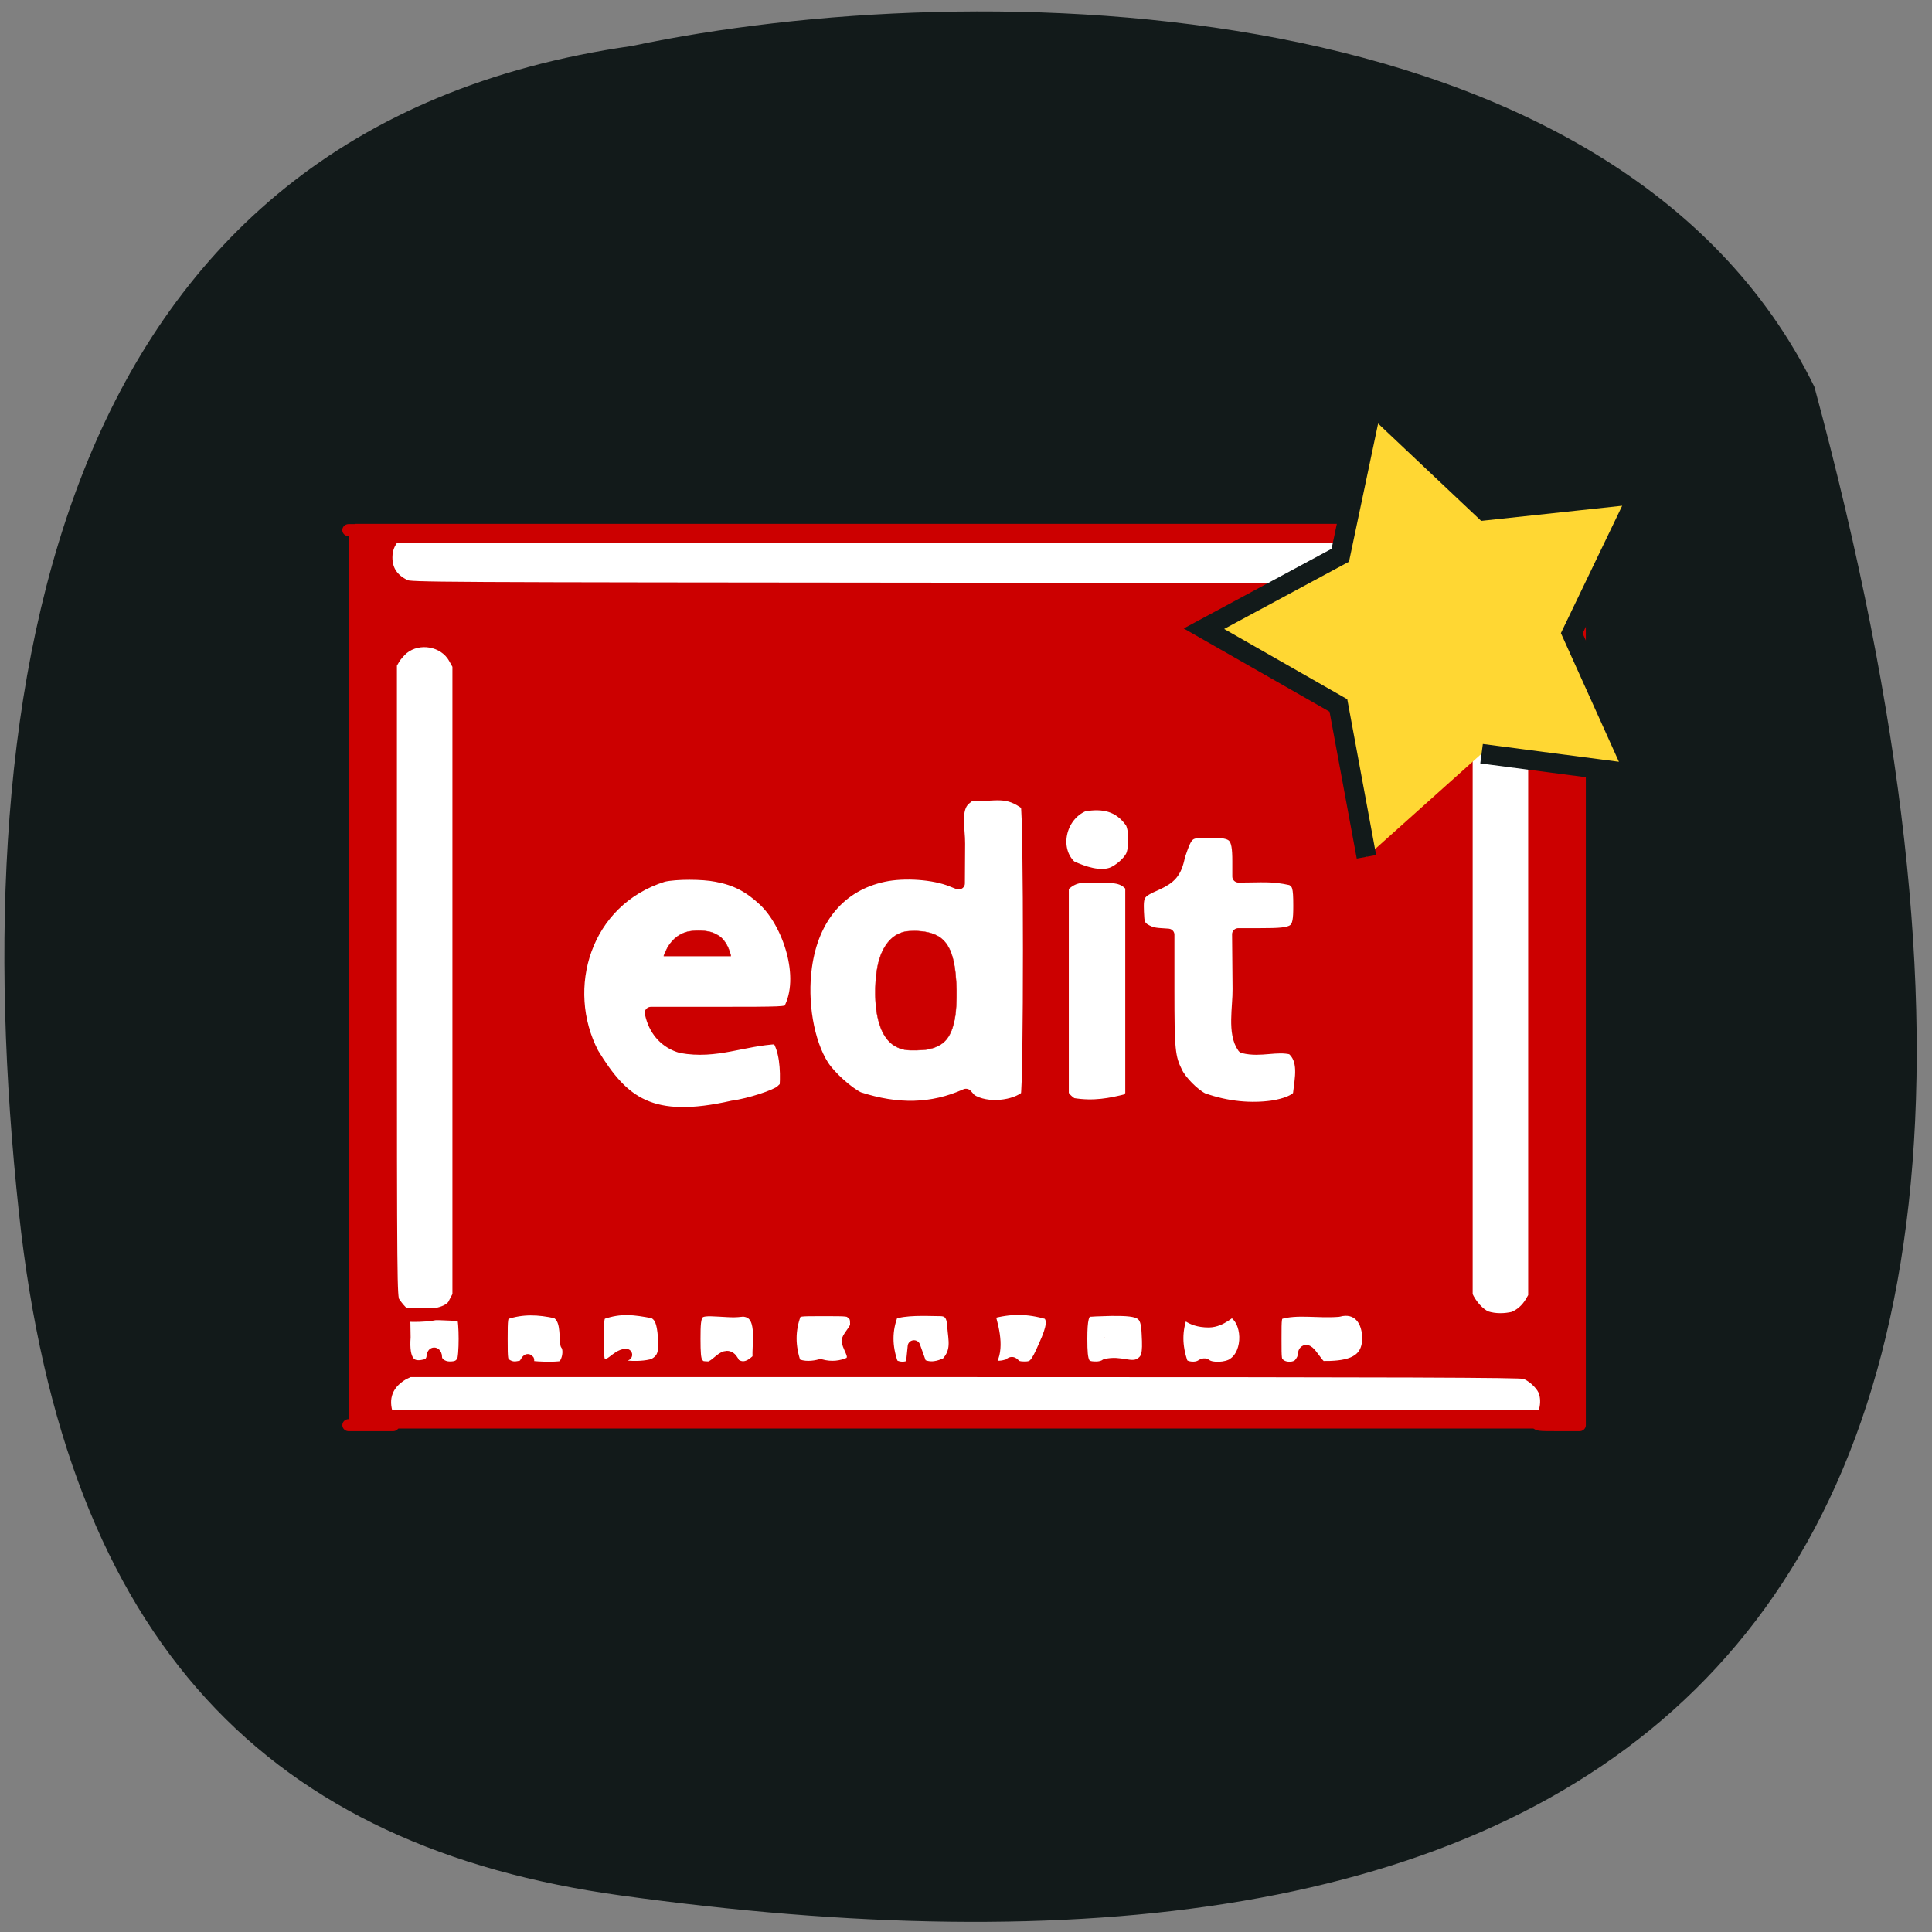 <svg xmlns="http://www.w3.org/2000/svg" viewBox="0 0 32 32"><rect x="0" y="0" width="32" height="32" fill="#808080" stroke="none"/><path d="m 10.461 0.762 c -9.52 1.359 -11.1 10.477 -10.148 19.32 c 0.773 7.199 4.184 10.516 9.969 11.313 c 15.12 2.094 25.754 -2.871 19.77 -24.988 c -3.258 -6.656 -13.867 -6.852 -19.59 -5.645" fill="#121a1a"/><g stroke="#c00"><path d="m 47.06 70.66 h 161.31 v 117.38 h -161.31" transform="scale(0.125)" fill="#fff" stroke-width="2.495"/><g fill="#c00" stroke-linejoin="round" stroke-linecap="round" transform="matrix(0.203 0 0 0.195 5.685 6.376)"><path d="m 0.436 12.329 h 4.395 l -0.405 0.301 c -0.598 0.501 -0.925 1.183 -0.925 2.01 c 0 1.103 0.501 1.885 1.542 2.407 c 0.424 0.221 1.793 0.221 45.496 0.261 c 32.33 0.02 45.21 0 45.67 -0.1 c 2.159 -0.441 2.892 -3.01 1.292 -4.493 l -0.405 -0.381 h 3.778 v 76.02 h -1.754 c -1.677 0 -1.774 -0.02 -1.581 -0.221 c 0.617 -0.662 0.81 -1.925 0.443 -2.768 c -0.251 -0.562 -1 -1.264 -1.581 -1.444 c -0.366 -0.12 -9.06 -0.16 -45.747 -0.16 h -45.28 l -0.521 0.261 c -1.504 0.923 -1.774 2.327 -1.137 3.851 l 0.347 0.481 h -3.624 m 40.908 -5.275 c 0.578 -0.521 0.019 -1.063 -0.174 -1.825 c -0.077 -0.261 0.675 -1.023 0.694 -1.384 c 0 -0.582 -0.039 -0.742 -0.308 -0.983 c -0.308 -0.301 -0.328 -0.301 -2.352 -0.301 c -2.024 0 -2.043 0 -2.352 0.301 c -0.501 1.404 -0.501 2.768 0 4.272 c 0.694 0.361 1.523 0.261 2.082 0.1 c 0.887 0.261 1.716 0.14 2.41 -0.181 m 23.654 0.1 c 0.636 -0.401 0.752 -0.802 0.655 -2.567 c -0.077 -1.825 -0.443 -2.066 -2.988 -2.046 c -0.945 0.02 -1.812 0.06 -1.909 0.1 c -0.424 0.16 -0.559 0.682 -0.559 2.367 c 0 2.146 0.154 2.427 1.253 2.427 c 0.27 0 0.598 -0.08 0.771 -0.221 c 1.176 -0.301 1.986 0.361 2.776 -0.06 m 7.653 -0.04 c 1.349 -0.923 1.272 -3.731 -0.116 -4.453 c -0.154 -0.08 -0.868 0.842 -1.909 0.862 c -1.696 0 -1.889 -0.943 -2.198 -0.662 c -0.521 1.384 -0.521 2.748 0 4.272 c 0.347 0.361 1.157 0.421 1.581 0.14 c 0.174 -0.12 0.289 -0.14 0.386 -0.04 c 0.463 0.341 1.677 0.301 2.275 -0.12 m -65.68 0.04 c 0.174 -0.16 0.308 -0.441 0.308 -0.602 c 0 -0.16 0.058 -0.301 0.116 -0.301 c 0.077 0 0.135 0.14 0.135 0.301 c 0 0.481 0.521 0.883 1.137 0.883 c 0.578 0 0.848 -0.14 1.08 -0.542 c 0.212 -0.361 0.212 -3.43 0 -3.771 c -0.174 -0.341 -5.533 -0.201 -5.803 -0.201 c -0.27 0 4.55 0.662 5.147 -1 l 0.308 -0.602 v -53.53 l -0.347 -0.642 c -0.81 -1.484 -2.911 -1.885 -4.222 -0.782 c -0.231 0.201 -0.559 0.582 -0.713 0.842 l -0.27 0.481 v 26.876 c 0 25.974 0.019 26.876 0.231 27.28 c 0.135 0.221 0.386 0.562 0.559 0.742 c 0.308 0.321 0.308 0.361 0.328 2.286 c -0.135 1.925 0.366 2.868 2 2.286 m 7.769 0.14 c 0.578 -1.063 0.174 -0.1 0.289 0 c 0.174 0.16 2.41 0.221 2.795 0.08 c 0.482 -0.181 0.752 -1.424 0.386 -1.905 c -0.116 -0.963 0.039 -2.206 -0.81 -2.708 c -1.465 -0.341 -2.834 -0.401 -4.222 0.1 c -0.27 0.281 -0.289 0.401 -0.289 2.146 c 0 1.805 0.019 1.865 0.308 2.146 c 0.559 0.401 0.945 0.281 1.542 0.14 m 8.193 0.04 c 0.848 0.1 1.774 0.06 2.429 -0.16 c 0.752 -0.461 0.906 -0.943 0.81 -2.347 c -0.096 -1.264 -0.289 -1.745 -0.829 -2.066 c -1.6 -0.321 -2.718 -0.481 -4.28 0.08 c -0.308 0.301 -0.308 0.341 -0.308 2.166 c 0 1.825 0 1.845 0.308 2.146 c 0.675 0.421 1.195 -0.742 1.986 -0.802 m 8.81 0.782 c 0.848 0.642 1.581 0.04 2.043 -0.461 c -0.116 -1.284 0.559 -3.951 -1.292 -4.072 c -0.79 0.08 -0.636 0.08 -1.986 0 c -1.909 -0.12 -2 0.02 -2 2.407 c 0 1.183 0.039 1.705 0.174 1.946 c 0.231 0.421 0.347 0.461 1.041 0.481 c 0.829 -0.201 1.427 -1.725 2.024 -0.301 m 14.536 0.06 l 0.154 -1.564 l 0.54 1.564 c 0.81 0.421 1.542 0.181 2.159 -0.12 c 0.906 -1.043 0.617 -1.925 0.521 -3.189 c -0.039 -0.903 -0.366 -1.324 -1.08 -1.324 c -1.33 -0.02 -2.815 -0.1 -3.913 0.281 c -0.54 1.404 -0.54 2.788 -0.019 4.312 c 0.405 0.381 1.234 0.401 1.639 0.04 m 7.904 0.02 c 0.231 -0.221 0.251 -0.221 0.463 0 c 0.154 0.16 0.386 0.221 0.79 0.221 c 0.79 0 0.983 -0.201 1.677 -1.865 c 0.694 -1.584 0.752 -2.266 0.27 -2.728 c -1.619 -0.481 -3.046 -0.542 -4.877 0 c 0.501 1.625 0.771 3.329 0 4.312 c 0.636 0.361 1.195 0.201 1.677 0.06 m 23.693 -0.04 c 0.135 -0.14 0.308 -0.421 0.347 -0.602 c 0.096 -1.544 1 0.682 1.484 0.822 c 1.889 0.02 3.644 -0.221 3.798 -2.186 c 0.096 -1.905 -0.945 -3.01 -2.448 -2.587 c -1.677 0.14 -3.393 -0.241 -4.839 0.221 c -0.308 0.301 -0.308 0.341 -0.308 2.166 c 0 1.805 0 1.865 0.308 2.146 c 0.424 0.401 1.272 0.401 1.658 0.02 m 17.466 -3.971 c 0.598 -0.241 1.099 -0.702 1.446 -1.304 l 0.27 -0.481 v -53.732 l -0.27 -0.481 c -0.154 -0.261 -0.463 -0.642 -0.713 -0.842 c -1.311 -1.103 -3.412 -0.702 -4.222 0.782 l -0.347 0.642 v 53.53 c 0.366 0.842 1 1.544 1.581 1.825 c 0.771 0.261 1.581 0.221 2.256 0.06 m -63.68 -17.931 c 1.388 -0.201 3.509 -0.923 3.952 -1.324 l 0.366 -0.361 c 0.096 -1.484 -0.039 -3.209 -0.675 -4.132 c -2.872 0.14 -4.993 1.304 -7.865 0.762 c -1.195 -0.361 -2.043 -1.284 -2.39 -2.587 l -0.077 -0.321 h 5.475 c 5.321 0 5.494 -0.02 5.822 -0.241 c 1.465 -2.788 -0.077 -7.381 -2.043 -9.306 c -1.215 -1.183 -2.333 -1.785 -3.894 -2.086 c -1.157 -0.241 -3.316 -0.241 -4.357 0 c -6.458 2.106 -8.521 9.567 -5.764 15.08 c 2.448 4.192 4.762 6.097 11.451 4.513 m 19.01 -1 l 0.366 0.421 c 1.349 0.903 3.701 0.562 4.607 -0.301 c 0.251 -0.602 0.251 -24.17 0 -24.77 c -1.619 -1.264 -2.448 -0.782 -4.685 -0.782 l -0.405 0.341 c -0.887 0.822 -0.443 2.567 -0.463 3.751 l -0.019 3.39 l -0.54 -0.221 c -1.446 -0.622 -3.894 -0.802 -5.591 -0.421 c -3.509 0.782 -5.783 3.53 -6.342 7.702 c -0.405 2.988 0.154 6.418 1.388 8.424 c 0.578 0.923 2 2.266 2.911 2.728 c 3.2 1.083 6.01 1.023 8.771 -0.261 m 24.984 1 c 1.137 -0.181 1.966 -0.542 2.198 -0.963 c 0.154 -1.424 0.54 -3.03 -0.559 -3.951 c -1.311 -0.341 -2.564 0.241 -3.971 -0.12 c -0.829 -1.203 -0.366 -3.41 -0.386 -4.954 l -0.039 -4.653 h 1.793 c 3.01 0 3.2 -0.14 3.2 -2.407 c 0 -1.605 -0.077 -1.905 -0.636 -2.246 c -1.658 -0.381 -2.371 -0.241 -4.338 -0.241 v -1.304 c 0 -2.206 -0.289 -2.507 -2.352 -2.507 c -1.812 0 -1.87 0.06 -2.525 2.066 c -0.27 1.444 -0.733 1.865 -1.793 2.387 c -1.504 0.682 -1.619 0.862 -1.562 2.367 c 0.039 0.983 0.077 1.063 0.443 1.424 c 0.752 0.501 1.137 0.421 2.043 0.501 v 4.713 c 0 5.094 0.058 5.716 0.675 7 c 0.347 0.742 1.369 1.825 2.121 2.226 c 2.043 0.762 4.01 0.903 5.687 0.662 m -11.837 -0.562 l 0.366 -0.381 v -17.75 c -0.733 -1 -1.851 -0.782 -2.815 -0.782 c -1.292 -0.14 -2 -0.06 -2.815 0.782 v 17.71 l 0.27 0.341 c 0.154 0.16 0.386 0.361 0.54 0.421 c 1.754 0.301 3.142 0 4.453 -0.341 m -1.215 -19.255 c 0.598 -0.241 1.33 -0.903 1.6 -1.444 c 0.308 -0.662 0.308 -2.206 -0.019 -2.868 c -1 -1.484 -2.333 -1.725 -3.913 -1.444 c -2 0.883 -2.564 3.751 -1.06 5.175 c 1.06 0.521 2.39 0.963 3.393 0.582" stroke-width="1.023"/><g stroke-width="0.03"><path d="m 26.17 48.43 c 0 -0.02 0.077 -0.181 0.135 -0.321 c 0.366 -0.862 1 -1.464 1.793 -1.665 c 0.501 -0.12 1.292 -0.12 1.774 0 c 0.308 0.06 0.713 0.281 0.925 0.461 c 0.386 0.361 0.617 0.802 0.81 1.484 l 0.019 0.12 h -5.475 l 0.019 -0.06"/><path d="m 45.855 56.47 c -1.292 -0.241 -2.043 -1.304 -2.333 -3.229 c -0.174 -1.163 -0.135 -2.768 0.077 -3.851 c 0.251 -1.344 0.848 -2.307 1.639 -2.728 c 0.424 -0.221 0.733 -0.281 1.369 -0.281 c 0.848 0 1.542 0.181 2.024 0.501 c 0.868 0.602 1.272 1.765 1.388 3.931 c 0.039 0.702 0.019 1.845 -0.039 2.387 c -0.039 0.461 -0.154 1.063 -0.27 1.404 c -0.347 1.083 -0.906 1.584 -2 1.825 c -0.386 0.08 -1.484 0.12 -1.831 0.04"/></g><path d="m 62.13 80.923 c 0 0 0 -0.02 0 -0.02 c 0.019 0.02 0.019 0.02 0 0.02" stroke-width="0.004"/></g></g><path d="m 179.78 87.01 l -2.957 -16.07 l -14.187 -8.15 l 14.386 -7.799 l 3.354 -16.02 l 11.876 11.285 l 16.249 -1.755 l -7.06 14.771 l 6.684 14.921 l -16.2 -2.132" transform="matrix(0.157 0 0 0.156 -5.593 0.618)" fill="#ffd733" stroke="#121a1a" stroke-width="2.079"/></svg>